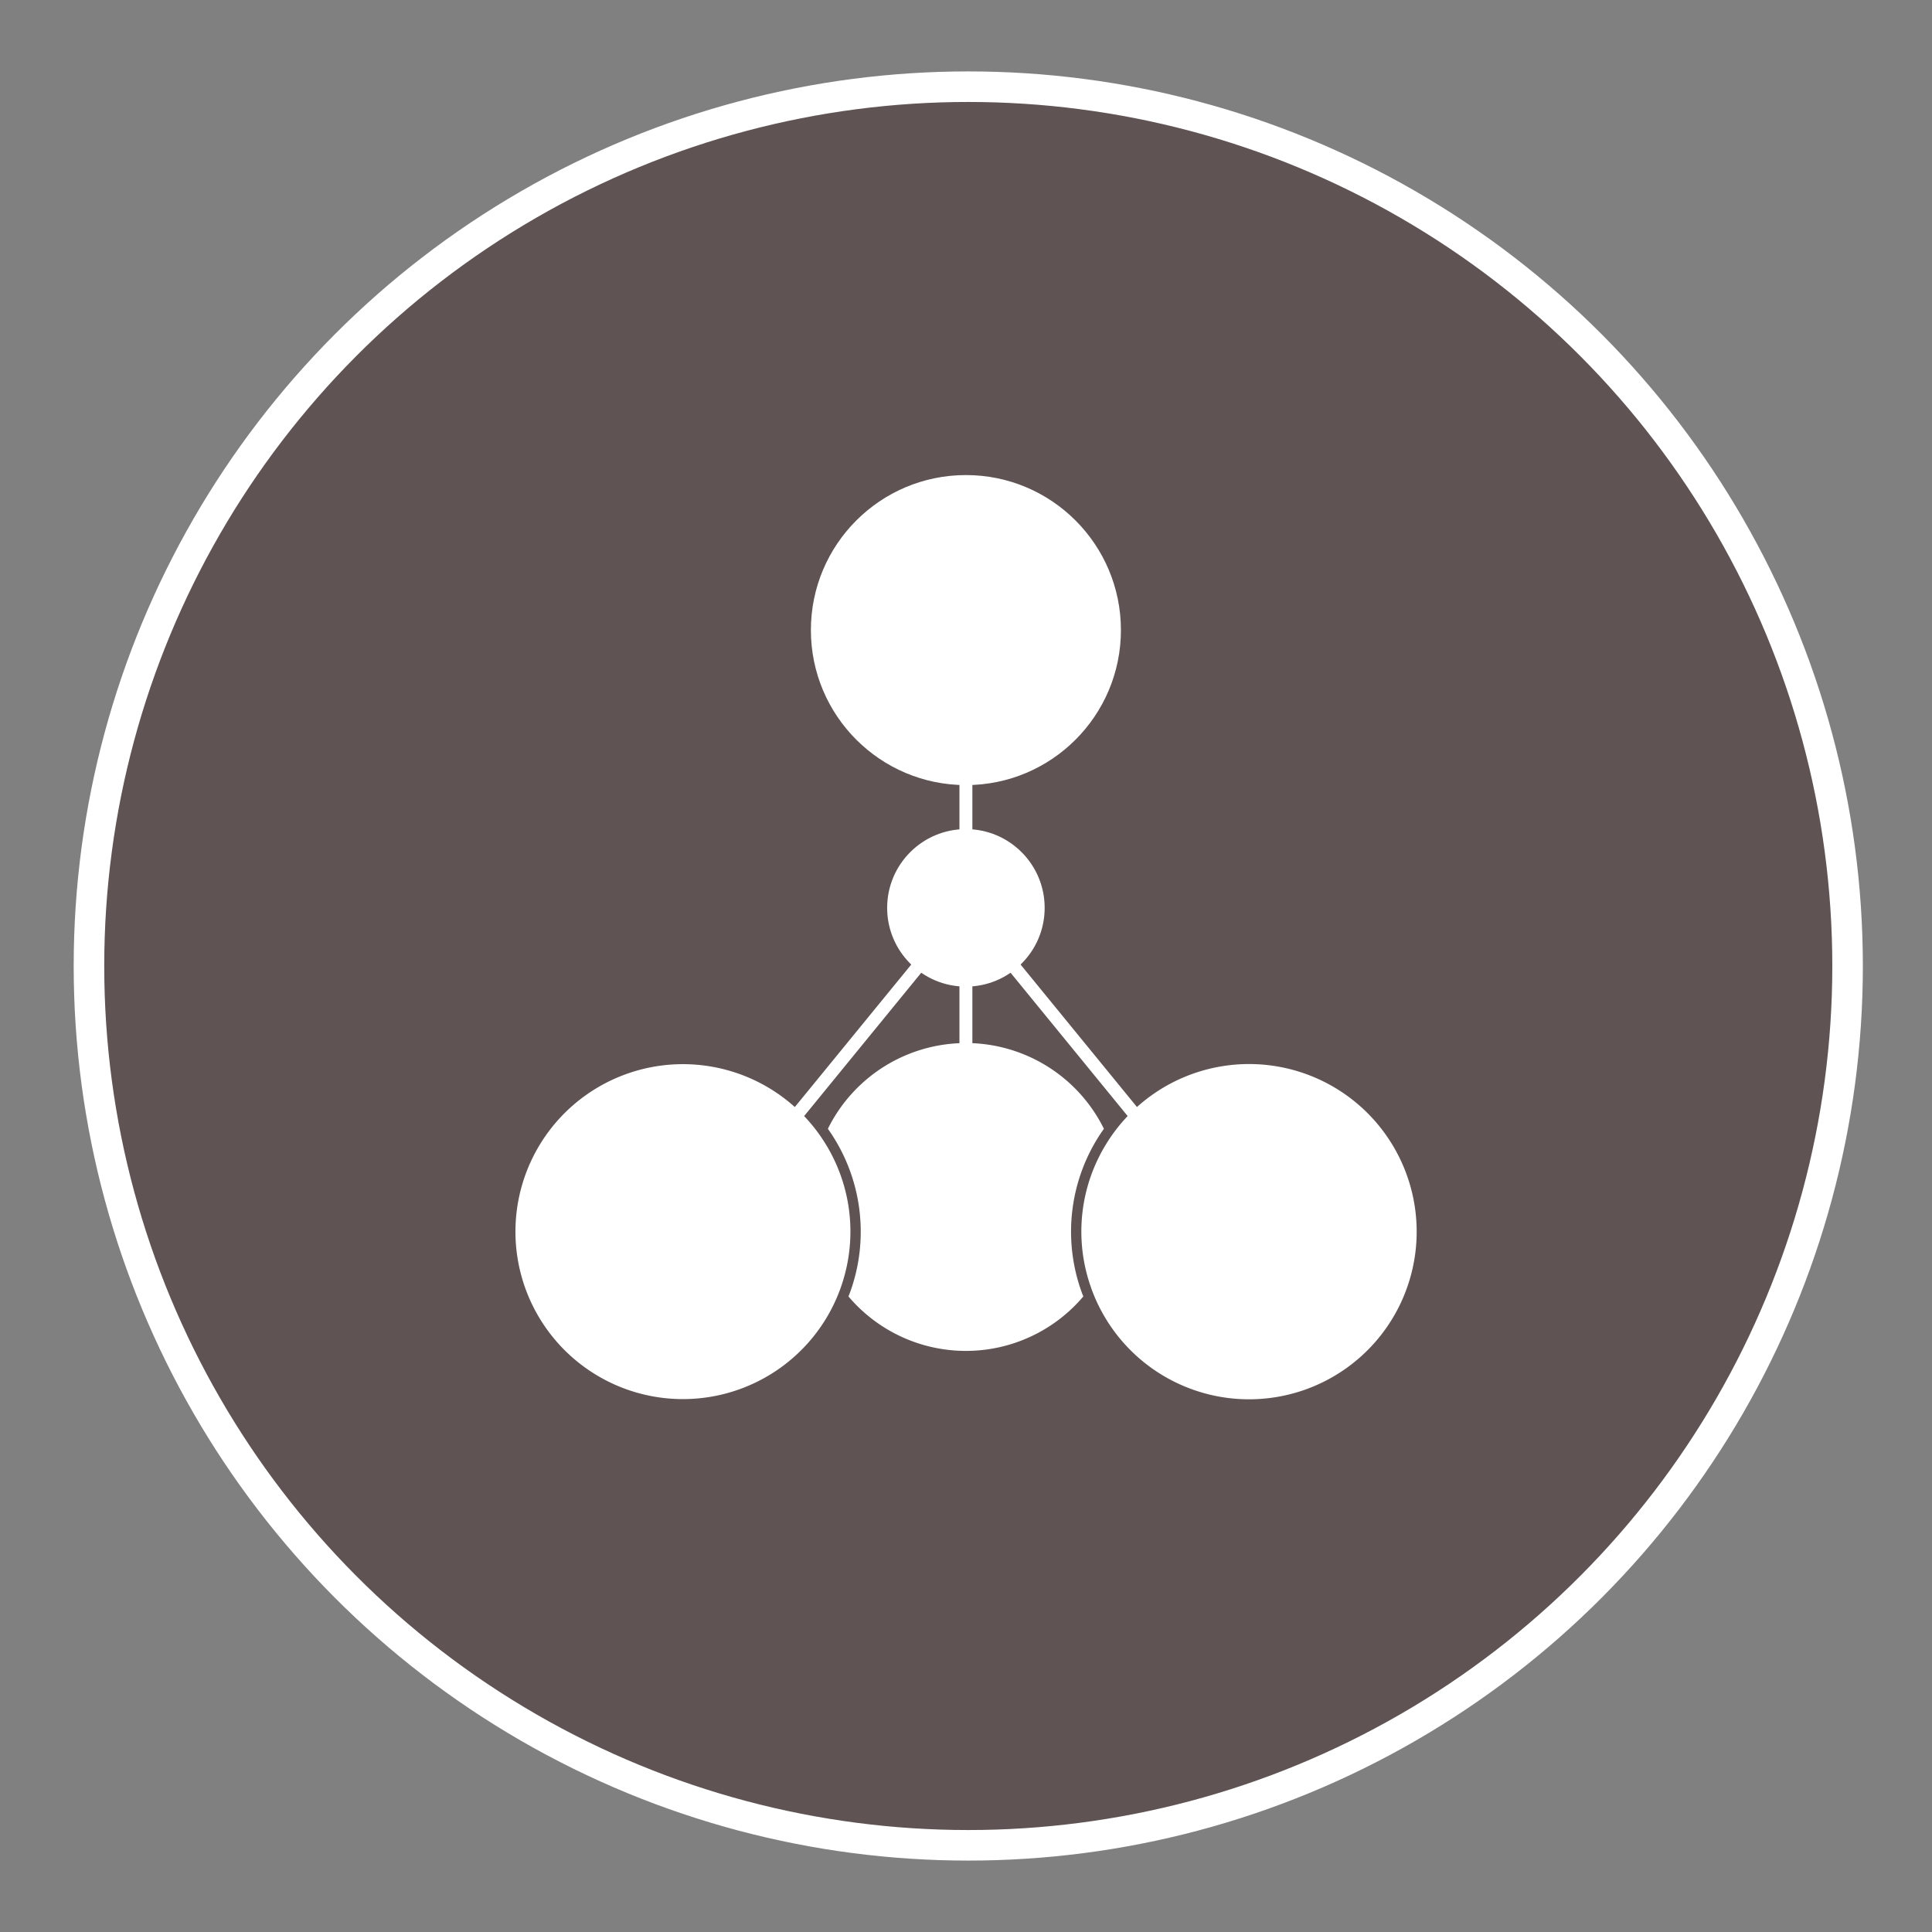 <svg id="Layer_1" data-name="Layer 1" xmlns="http://www.w3.org/2000/svg" viewBox="0 0 850 850"><rect x="0" y="0" width="850" height="850" fill="#808080" stroke="none"/><defs><style>.cls-1{fill:#5f5353;stroke-width:13.44px;}.cls-1,.cls-2{stroke:#fff;stroke-miterlimit:10;}.cls-2{fill:none;stroke-width:5.69px;}.cls-3{fill:#fff;}</style></defs><title>soilgenesis_gray</title><circle class="cls-1" cx="426" cy="425" r="386.86"/><line class="cls-2" x1="424.96" y1="399.42" x2="549.47" y2="551.83"/><line class="cls-2" x1="424.96" y1="399.42" x2="300.43" y2="551.83"/><line class="cls-2" x1="424.96" y1="527.43" x2="424.96" y2="272.75"/><circle class="cls-3" cx="424.96" cy="277.21" r="68.2"/><circle class="cls-3" cx="424.96" cy="399.42" r="34.65"/><path class="cls-3" d="M487.84,501.47h0c-.26.39-.51.8-.76,1.19a73.42,73.42,0,0,0-7.64,62.16l.47,1.36c.14.42.28.85.44,1.27a73.75,73.75,0,1,0,8.25-67.12c-.27.38-.51.77-.76,1.14"/><path class="cls-3" d="M476.63,570.37c-.17-.4-.34-.81-.49-1.19a78.16,78.16,0,0,1,8.77-71.48l.77-1.07a67.73,67.73,0,0,0-121.45,0l.76,1.07a78.14,78.14,0,0,1,8.78,71.48c-.16.4-.33.81-.49,1.19h0a67.68,67.68,0,0,0,103.35,0Z"/><path class="cls-3" d="M362.83,502.66c-.25-.39-.5-.8-.77-1.19s-.49-.76-.75-1.14a73.68,73.68,0,1,0,8.24,67.12c.16-.42.3-.85.45-1.27l.46-1.36a73.46,73.46,0,0,0-7.63-62.16Z"/></svg>